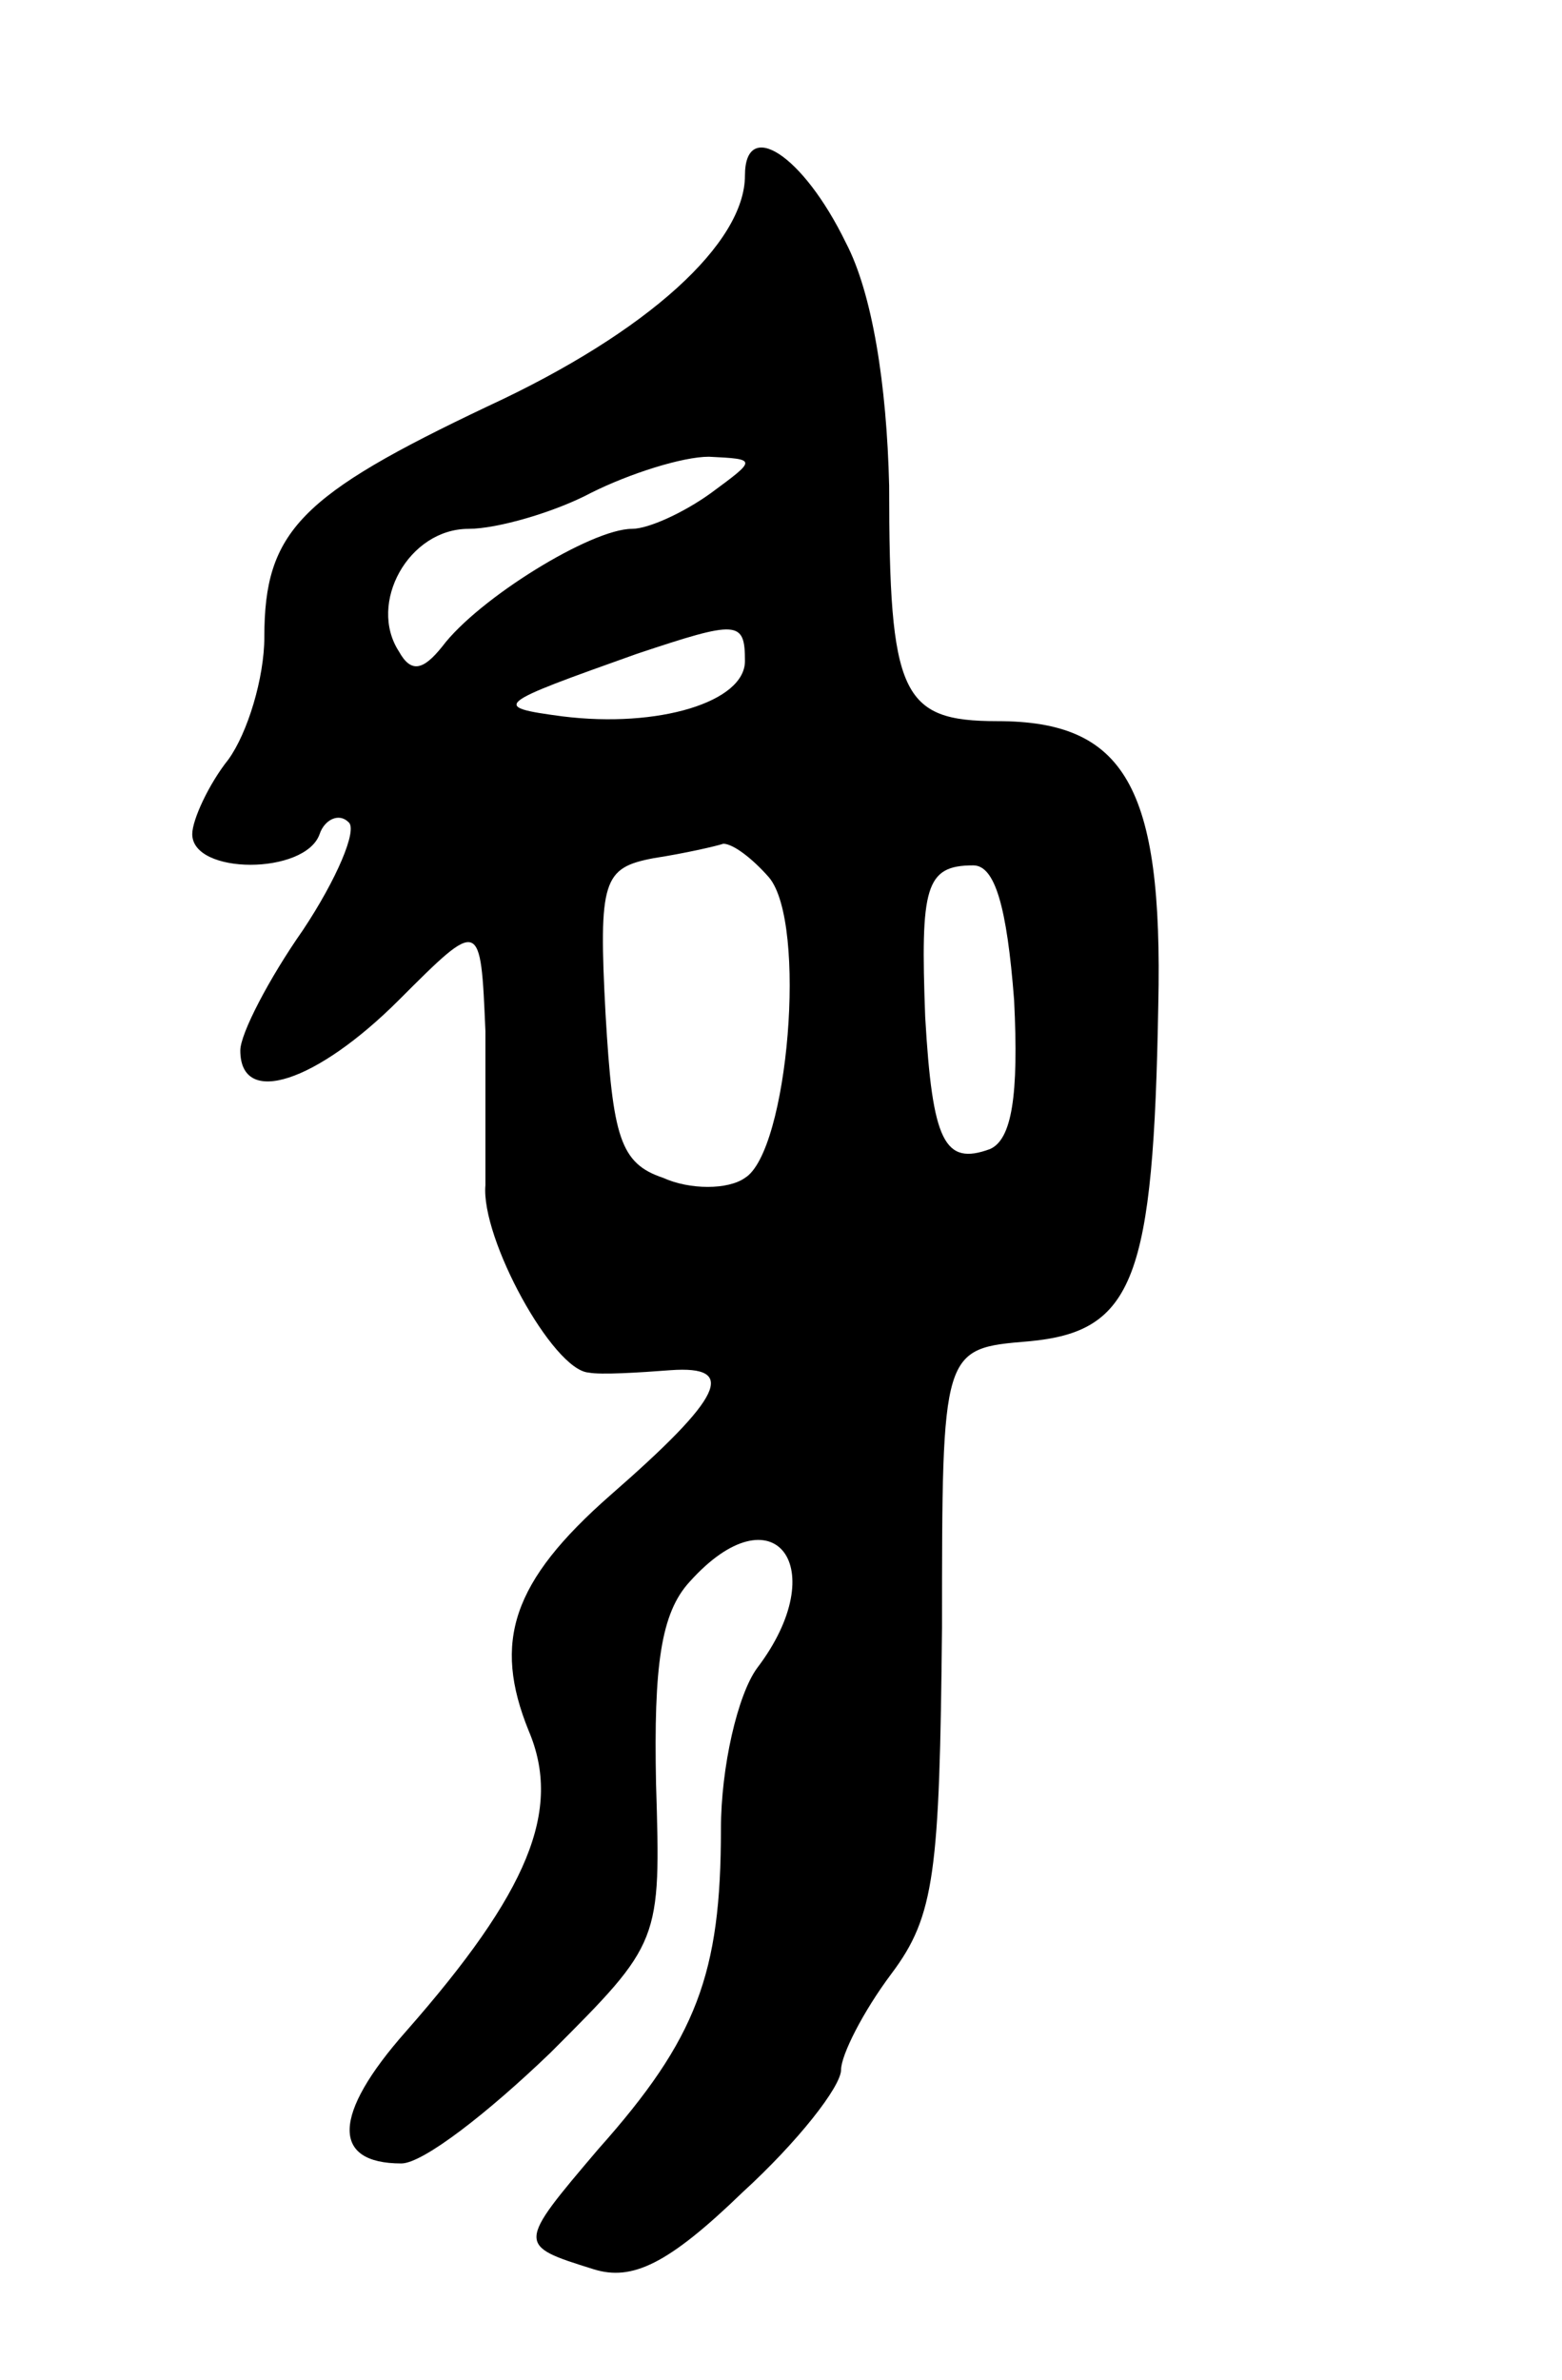 <svg version="1.0" xmlns="http://www.w3.org/2000/svg"
 width="65pt" height="99pt" viewBox="0 0 65 99"
 preserveAspectRatio="xMidYMid meet">
<g transform="translate(0,99) scale(0.1,-0.1)"
fill="#000000" stroke="none">
<path d="M310 917 c0 -28 -40 -65 -107 -96 -78 -37 -93 -52 -93 -96 0 -17 -7
-40 -15 -51 -8 -10 -15 -25 -15 -31 0 -17 47 -17 53 0 2 6 8 9 12 5 4 -3 -5
-24 -19 -45 -14 -20 -26 -43 -26 -50 0 -24 32 -13 66 21 34 34 34 34 36 -13 0
-25 0 -54 0 -64 -2 -22 28 -77 43 -78 5 -1 21 0 34 1 28 2 22 -11 -25 -52 -41
-36 -49 -61 -34 -98 14 -33 0 -67 -51 -125 -31 -35 -31 -55 -2 -55 9 0 36 21
62 46 46 46 46 46 44 112 -1 49 2 71 14 84 35 39 60 6 28 -36 -8 -11 -15 -41
-15 -67 0 -60 -10 -87 -51 -133 -34 -40 -34 -40 -2 -50 16 -5 31 2 62 32 23
21 41 44 41 51 0 6 9 24 21 40 18 24 20 42 21 144 0 116 0 116 36 119 44 4 52
26 54 140 2 91 -14 118 -67 118 -40 0 -45 11 -45 98 -1 42 -7 80 -18 101 -18
37 -42 52 -42 28z m-14 -132 c-11 -8 -26 -15 -33 -15 -17 0 -64 -29 -79 -49
-8 -10 -13 -11 -18 -2 -13 20 4 51 29 51 12 0 36 7 51 15 16 8 38 15 49 15 20
-1 20 -1 1 -15z m14 -70 c0 -17 -36 -28 -76 -23 -30 4 -28 5 31 26 42 14 45
14 45 -3z m10 -90 c16 -19 8 -114 -10 -125 -7 -5 -23 -5 -34 0 -18 6 -21 17
-24 68 -3 56 -1 61 20 65 13 2 26 5 29 6 4 0 12 -6 19 -14z m102 -51 c2 -40
-1 -58 -10 -62 -19 -7 -24 3 -27 55 -2 54 0 63 20 63 9 0 14 -17 17 -56z"/>
</g>
</svg>
